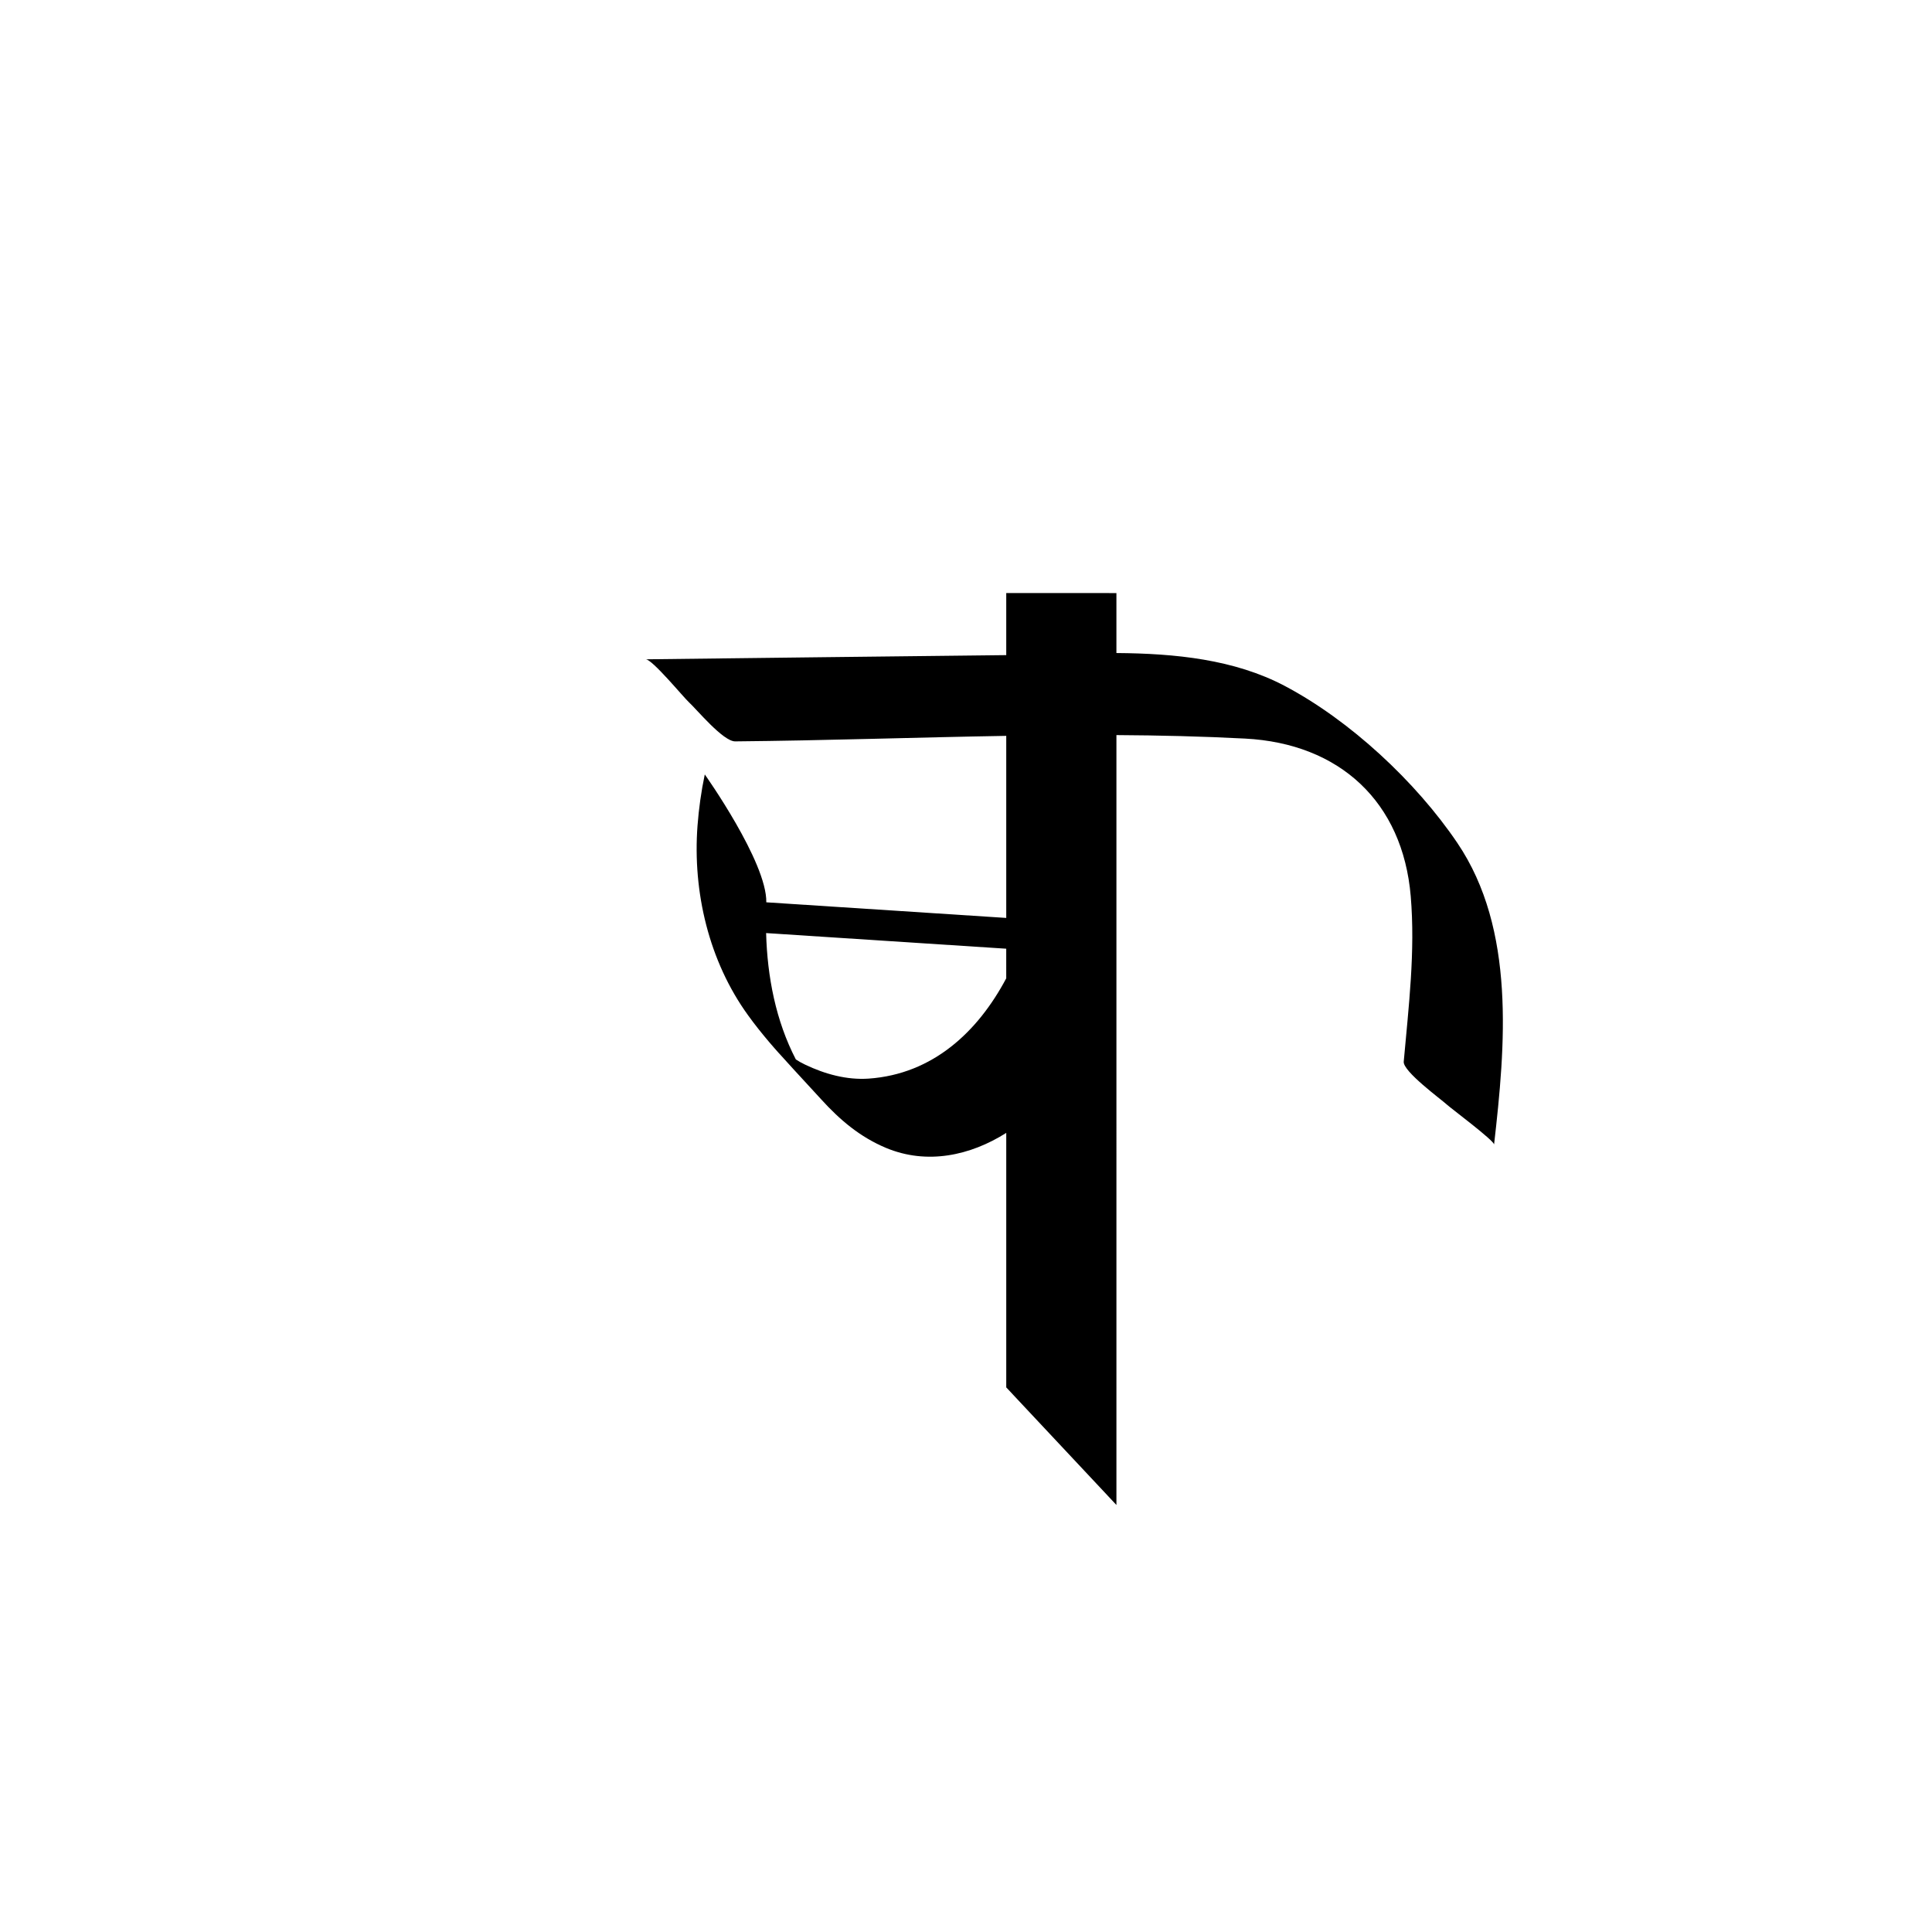 <?xml version="1.0" encoding="utf-8"?>
<!-- Generator: Adobe Illustrator 17.0.0, SVG Export Plug-In . SVG Version: 6.00 Build 0)  -->
<!DOCTYPE svg PUBLIC "-//W3C//DTD SVG 1.1//EN" "http://www.w3.org/Graphics/SVG/1.1/DTD/svg11.dtd">
<svg version="1.1" id="Layer_1" xmlns="http://www.w3.org/2000/svg" xmlns:xlink="http://www.w3.org/1999/xlink" x="0px" y="0px"
	 width="144px" height="144px" viewBox="0 0 144 144" enable-background="new 0 0 144 144" xml:space="preserve">
<path d="M95.751,51.122c-3.744-1.975-8.155-2.418-12.54-2.449v-4.469H75v4.625c-8.957,0.101-17.914,0.202-26.871,0.312
	c0.482-0.006,2.81,2.824,3.211,3.192c0.59,0.542,2.56,2.934,3.456,2.925C61.502,55.196,68.253,54.96,75,54.847v13.57
	c-5.961-0.388-11.922-0.776-17.884-1.164c0.051-3.005-4.586-9.531-4.586-9.531c-0.268,1.273-0.446,2.559-0.541,3.816
	c-0.372,4.939,0.849,10.109,3.77,14.138c0.492,0.686,1.025,1.348,1.576,1.999c0.057,0.059,0.109,0.123,0.161,0.187
	c0.068,0.077,0.137,0.159,0.205,0.237c0.105,0.119,0.218,0.246,0.347,0.392c0.02,0.023,0.04,0.046,0.061,0.064
	c0.105,0.114,0.222,0.242,0.339,0.374c0.912,1.017,1.851,2.011,2.755,3.006c1.397,1.539,2.892,2.807,4.83,3.621
	c3.07,1.284,6.299,0.571,8.967-1.117v18.97l8.212,8.764V54.789c3.203,0.019,6.401,0.094,9.586,0.26
	c7.047,0.365,11.756,4.713,12.35,11.754c0.347,4.113-0.156,8.235-0.522,12.327c-0.065,0.726,2.784,2.802,3.243,3.223
	c0.285,0.261,3.521,2.679,3.49,2.954c0.837-7.324,1.633-16.025-2.743-22.488C105.535,58.267,100.623,53.691,95.751,51.122z
	 M75,72.916c-2.12,3.996-5.482,7.142-10.249,7.477c-1.645,0.114-3.273-0.339-4.743-1.042c-0.239-0.114-0.468-0.239-0.688-0.383
	c-1.498-2.883-2.131-6.175-2.218-9.422c5.966,0.389,11.932,0.777,17.897,1.165V72.916z"/>
</svg>
